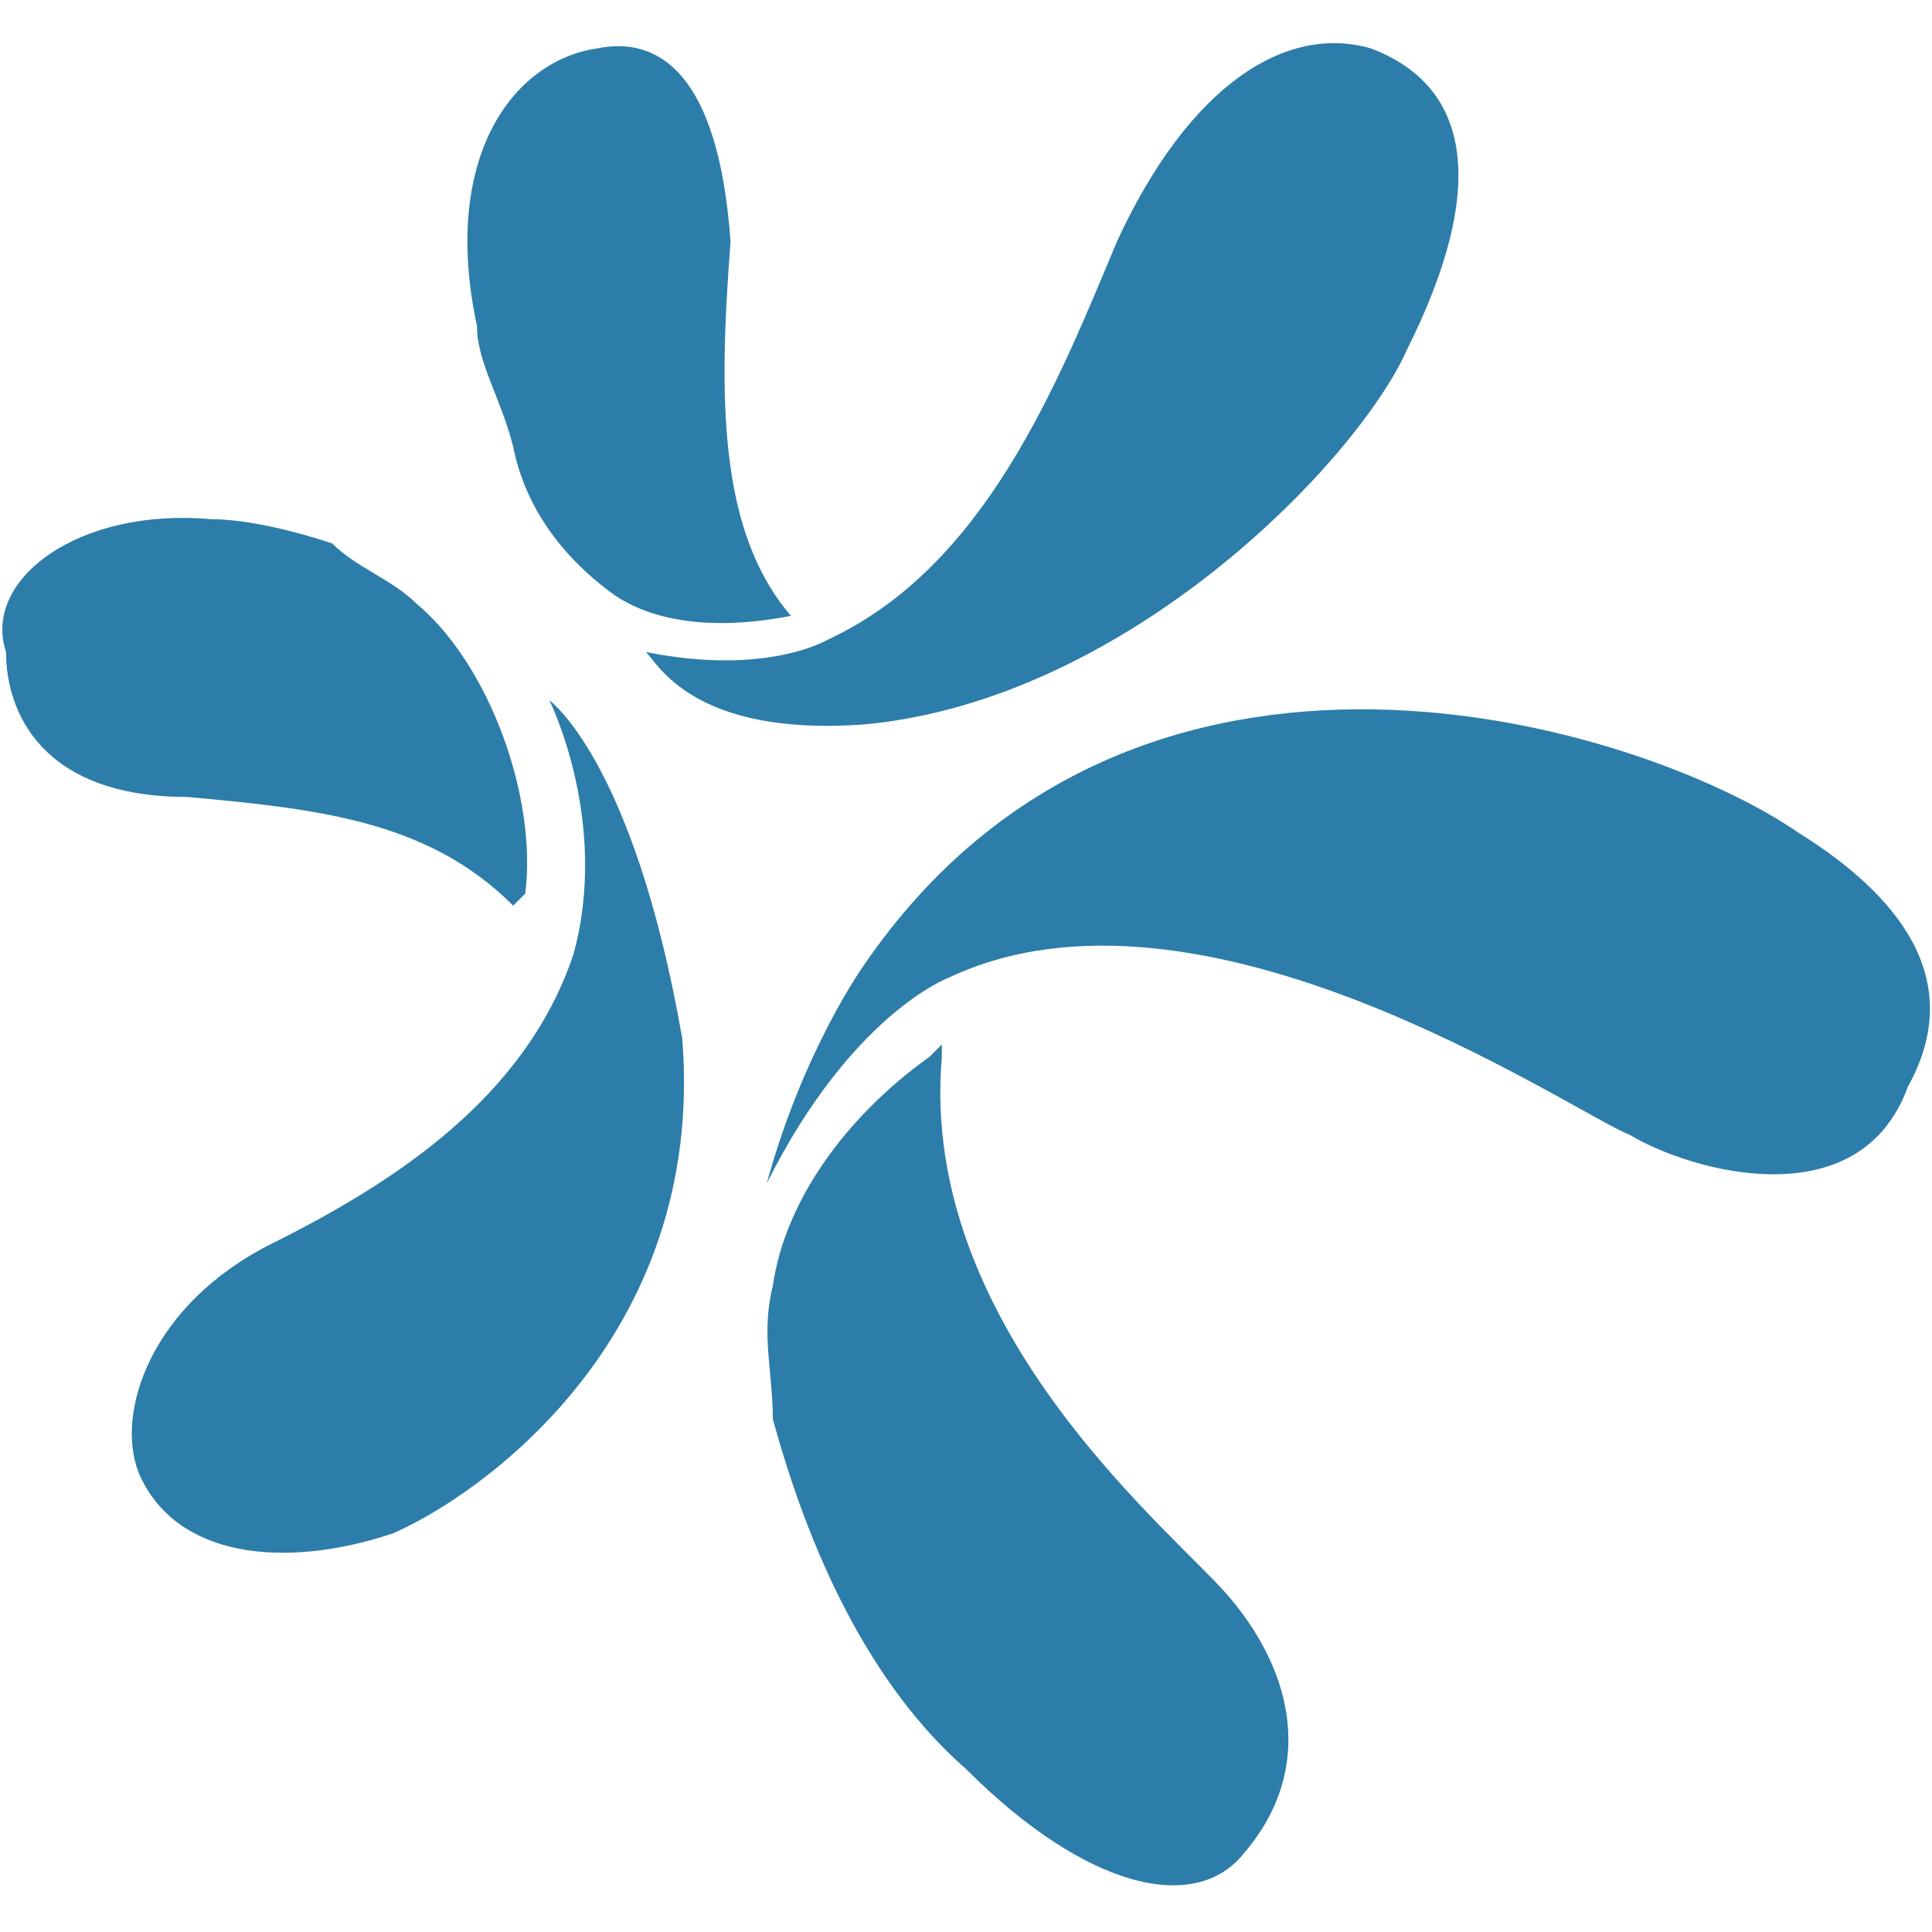 <?xml version="1.0" encoding="utf-8"?>
<!-- Generator: Adobe Illustrator 19.2.1, SVG Export Plug-In . SVG Version: 6.00 Build 0)  -->
<svg version="1.1" id="Layer_1" xmlns="http://www.w3.org/2000/svg" xmlns:xlink="http://www.w3.org/1999/xlink" x="0px" y="0px"
	 viewBox="0 0 32 32" style="enable-background:new 0 0 32 32;" xml:space="preserve">
<style type="text/css">
	.st0{fill:#2C7DA9;}
</style>
<g>
	<path class="st0" d="M13.1,10.2L13.1,10.2c-1,0.2-2.2,0.2-3-0.4C9.3,9.2,8.7,8.4,8.5,7.4C8.3,6.6,7.9,6,7.9,5.4
		c-0.6-2.8,0.6-4.4,2-4.6c1-0.2,2,0.4,2.2,3.2C11.9,6.6,11.9,8.8,13.1,10.2L13.1,10.2"/>
	<path class="st0" d="M14.3,12c4.4-0.4,8.2-4.4,9-6.2c1.4-2.8,1-4.4-0.6-5c-1.4-0.4-3,0.6-4.2,3.2c-1,2.4-2.2,5.4-4.8,6.6
		c0,0-1,0.6-3,0.2C10.9,11,11.5,12.2,14.3,12"/>
	<path class="st0" d="M8.5,15L8.5,15l0.2-0.2C8.9,13.2,8.1,11,6.9,10c-0.4-0.4-1-0.6-1.4-1c-0.6-0.2-1.4-0.4-2-0.4
		c-2.2-0.2-3.8,1-3.4,2.2c0,1,0.6,2.4,3,2.4C5.3,13.4,7.1,13.6,8.5,15"/>
	<path class="st0" d="M9.1,11.6c0,0,1,2,0.4,4.2c-0.8,2.4-3,3.8-5,4.8s-2.6,2.8-2.2,3.8c0.6,1.4,2.4,1.6,4.2,1
		c1.4-0.6,5.2-3.2,4.8-8.2C10.5,12.6,9.1,11.6,9.1,11.6"/>
	<path class="st0" d="M12.7,19.6c1.4-2.8,3-3.4,3-3.4c4.2-2,10.3,2.2,11.3,2.6c1,0.6,3.8,1.4,4.6-0.8c1-1.8-0.2-3.2-1.8-4.2
		C27.2,12,18.8,9.4,14.3,16C14.3,16,13.3,17.4,12.7,19.6"/>
	<path class="st0" d="M20.4,26.5c-0.8-1-5.2-4.4-4.8-9v-0.2l-0.2,0.2c-1.4,1-2.4,2.4-2.6,3.8c-0.2,0.8,0,1.4,0,2.2
		c0.6,2.2,1.6,4.4,3.2,5.8c2,2,3.8,2.4,4.6,1.4C21.8,29.3,21.4,27.7,20.4,26.5"/>
</g>
</svg>
